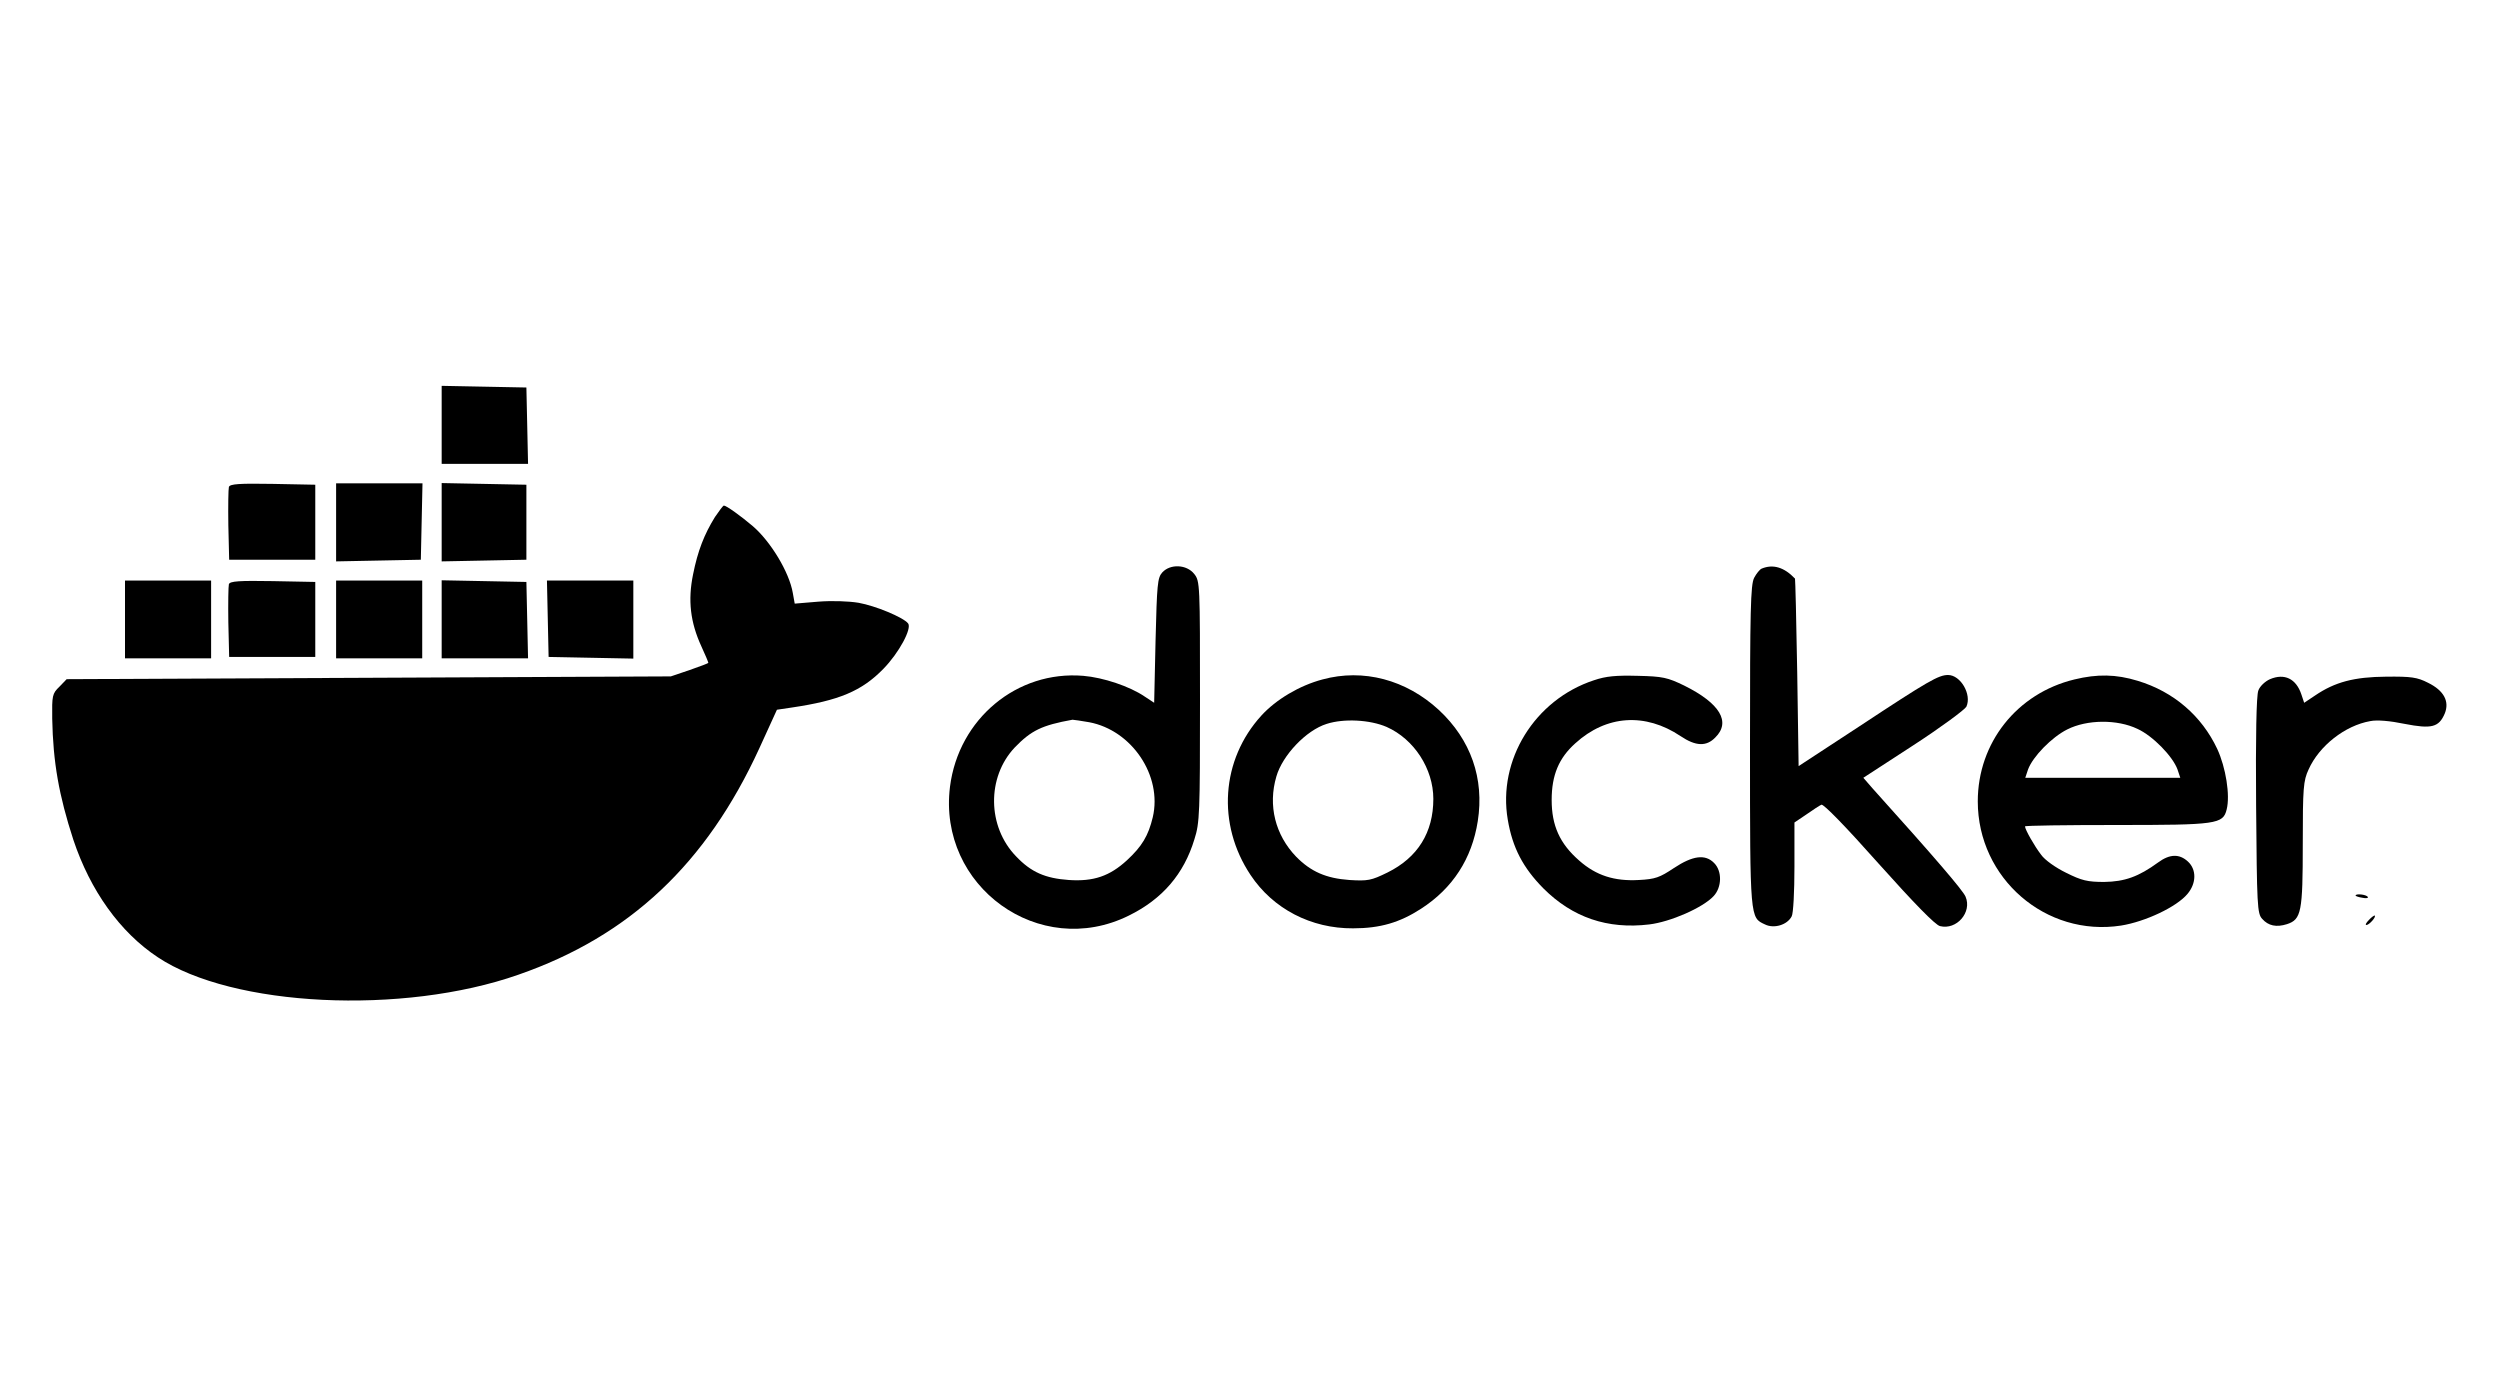 <?xml version="1.0" standalone="no"?>
<!DOCTYPE svg PUBLIC "-//W3C//DTD SVG 20010904//EN"
 "http://www.w3.org/TR/2001/REC-SVG-20010904/DTD/svg10.dtd">
<svg version="1.0" xmlns="http://www.w3.org/2000/svg"
 width="900pt" height="500pt" viewBox="0 0 900 500"
 preserveAspectRatio="xMidYMid meet">

<g transform="translate(0,500) scale(0.1,-0.1)"
fill="#000000" stroke="none">
<path d="M1590 3470 l0 -140 155 0 156 0 -3 138 -3 137 -152 3 -153 3 0 -141z"/>
<path d="M824 3247 c-2 -7 -3 -69 -2 -138 l3 -124 155 0 155 0 0 135 0 135
-153 3 c-120 2 -154 0 -158 -11z"/>
<path d="M1210 3120 l0 -141 153 3 152 3 3 138 3 137 -156 0 -155 0 0 -140z"/>
<path d="M1590 3120 l0 -141 153 3 152 3 0 135 0 135 -152 3 -153 3 0 -141z"/>
<path d="M2574 3139 c-39 -63 -62 -122 -79 -207 -19 -93 -10 -172 30 -259 14
-30 25 -57 25 -59 0 -2 -30 -13 -67 -26 l-68 -23 -1087 -5 -1088 -5 -26 -27
c-26 -25 -27 -32 -26 -115 3 -157 24 -276 76 -436 61 -183 168 -333 304 -423
268 -179 882 -209 1298 -63 400 139 677 399 868 816 l63 138 54 8 c169 25 251
59 329 139 56 57 104 146 89 164 -18 22 -117 63 -178 74 -37 6 -96 8 -146 4
l-84 -7 -7 39 c-13 75 -80 185 -144 240 -41 35 -95 74 -104 74 -3 0 -17 -19
-32 -41z"/>
<path d="M4184 2939 c-17 -19 -19 -43 -24 -245 l-5 -224 -35 23 c-53 36 -148
68 -220 74 -239 20 -449 -155 -480 -399 -45 -359 322 -624 644 -464 120 59
198 149 236 275 19 59 20 94 20 496 0 422 0 433 -21 459 -27 34 -86 37 -115 5z
m-263 -539 c154 -29 264 -193 229 -342 -16 -67 -39 -105 -93 -155 -62 -57
-120 -77 -209 -71 -85 6 -136 28 -190 85 -104 107 -106 285 -5 392 59 61 97
80 208 100 4 0 31 -4 60 -9z"/>
<path d="M6342 2953 c-7 -3 -19 -18 -27 -33 -13 -25 -15 -116 -15 -607 0 -624
0 -616 54 -641 32 -16 80 -2 96 29 6 10 10 90 10 178 l0 160 43 29 c23 16 47
32 54 35 7 4 87 -78 206 -212 128 -143 204 -221 221 -225 60 -15 116 50 92
106 -9 22 -109 139 -335 390 l-33 38 180 117 c100 65 185 128 191 139 20 44
-21 114 -66 114 -34 0 -71 -21 -318 -184 l-220 -144 -5 336 c-3 186 -7 338 -8
339 -39 41 -79 53 -120 36z"/>
<path d="M450 2770 l0 -140 155 0 155 0 0 140 0 140 -155 0 -155 0 0 -140z"/>
<path d="M824 2897 c-2 -7 -3 -69 -2 -138 l3 -124 155 0 155 0 0 135 0 135
-153 3 c-120 2 -154 0 -158 -11z"/>
<path d="M1210 2770 l0 -140 155 0 155 0 0 140 0 140 -155 0 -155 0 0 -140z"/>
<path d="M1590 2770 l0 -140 155 0 156 0 -3 138 -3 137 -152 3 -153 3 0 -141z"/>
<path d="M1972 2773 l3 -138 153 -3 152 -3 0 141 0 140 -155 0 -156 0 3 -137z"/>
<path d="M4761 2554 c-83 -22 -167 -72 -220 -130 -145 -159 -161 -391 -39
-574 81 -122 218 -193 369 -192 98 0 168 21 244 70 115 74 184 181 205 316 24
153 -25 293 -140 400 -118 109 -272 150 -419 110z m231 -171 c99 -44 168 -151
168 -259 0 -121 -56 -211 -165 -265 -59 -29 -71 -31 -137 -27 -84 6 -139 30
-192 84 -75 78 -102 184 -71 289 22 76 107 166 181 189 62 20 156 15 216 -11z"/>
<path d="M5738 2551 c-213 -70 -347 -287 -310 -502 17 -101 55 -173 128 -247
105 -105 231 -148 381 -130 76 9 193 60 232 102 30 32 31 90 2 119 -32 33 -77
27 -145 -18 -51 -34 -67 -40 -126 -43 -88 -5 -154 16 -215 70 -70 61 -99 126
-99 218 0 90 26 151 85 204 112 102 252 111 379 26 55 -37 93 -38 125 -5 57
56 17 123 -112 187 -60 29 -77 33 -167 35 -78 2 -114 -1 -158 -16z"/>
<path d="M7468 2554 c-207 -50 -348 -228 -348 -439 0 -277 245 -489 516 -447
87 14 200 67 239 114 32 38 33 87 2 116 -31 29 -66 28 -108 -3 -70 -51 -120
-69 -194 -70 -60 0 -81 5 -137 33 -37 18 -77 46 -90 65 -24 31 -58 91 -58 102
0 3 149 5 330 5 361 0 383 3 396 56 13 51 -3 151 -34 218 -56 119 -157 206
-286 245 -78 24 -146 25 -228 5z m227 -178 c55 -25 127 -99 144 -146 l10 -30
-279 0 -279 0 10 30 c17 46 85 116 141 144 71 36 180 37 253 2z"/>
<path d="M8172 2555 c-18 -8 -37 -26 -42 -41 -7 -17 -10 -167 -8 -414 3 -361
4 -389 22 -408 22 -25 51 -31 89 -19 52 17 57 44 57 289 0 202 2 227 21 268
38 85 131 158 222 174 24 5 71 1 124 -10 97 -19 123 -12 144 37 18 44 -3 83
-60 111 -39 20 -61 23 -151 22 -115 -1 -184 -19 -256 -68 l-39 -26 -10 30
c-19 57 -61 77 -113 55z"/>
<path d="M8480 1776 c0 -2 11 -6 25 -8 13 -3 22 -1 19 3 -5 9 -44 13 -44 5z"/>
<path d="M8528 1688 c-10 -10 -14 -18 -9 -18 10 0 36 29 30 34 -2 1 -12 -6
-21 -16z"/>
</g>
</svg>
